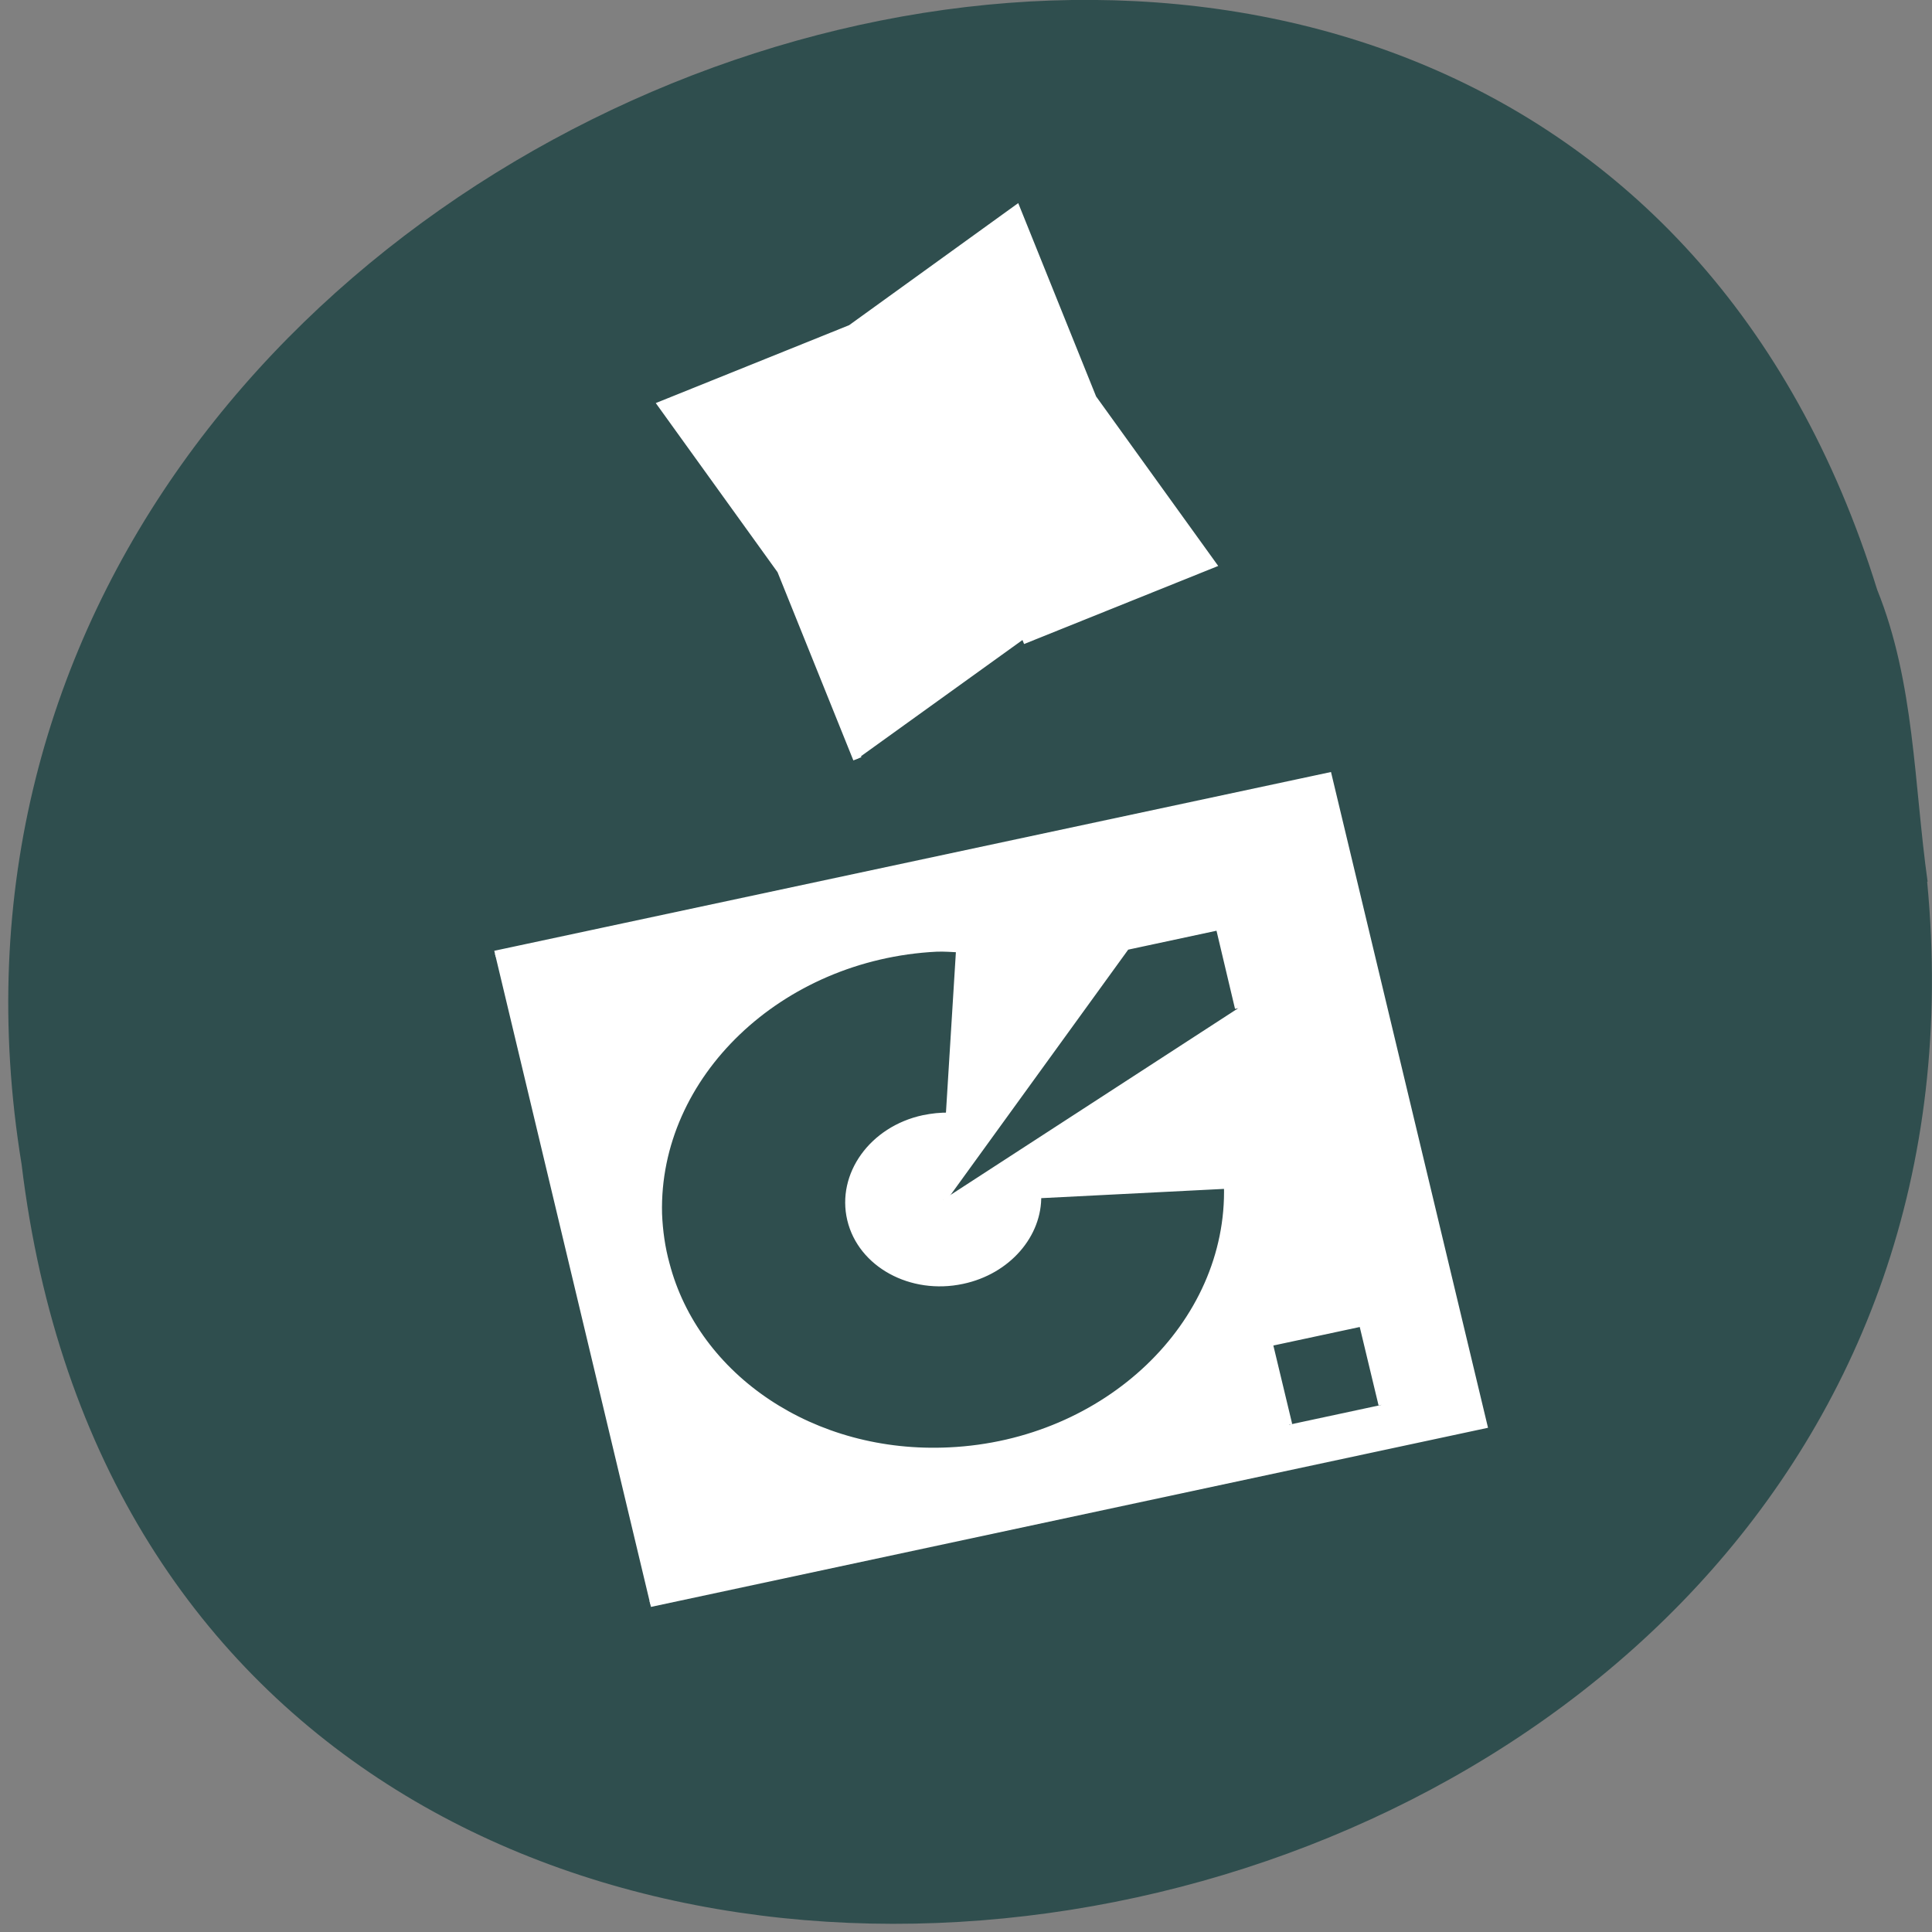 <svg xmlns="http://www.w3.org/2000/svg" viewBox="0 0 22 22"><rect x="0" y="0" width="22" height="22" fill="#808080" stroke="none"/><path d="m 21.945 10.04 c 1.266 13.285 -20.05 16.863 -21.699 3.219 c -2.051 -12.547 17.262 -19.01 21.13 -6.543 c 0.426 1.055 0.418 2.207 0.574 3.324" fill="#2f4e4e"/><g fill="#fff" stroke="#fff"><path d="m 58.6 881.91 l 29.03 128.32 l 105.7 -23.941 l -28.973 -128.27 m -50.48 26.372 c 2.619 -0.687 5.405 -1.057 8.19 -1.163 c 22.51 -0.528 41.844 18.603 43.13 42.702 c 0.056 1.163 -0.056 2.431 -0.111 3.541 l -27.08 -1.585 c 0.056 -1.268 -0.111 -2.59 -0.39 -3.911 c -1.783 -7.875 -9.193 -12.895 -16.492 -11.257 c -7.299 1.638 -11.756 9.354 -9.973 17.229 c 1.56 6.976 7.522 11.785 13.929 11.627 l 1.56 29.12 c -22.51 0.581 -41.844 -18.55 -43.07 -42.702 c -1.114 -21.09 11.923 -39.06 30.31 -43.601 m 10.475 42.596 l 41.12 28.17 l 3.232 14.269 l -13.205 2.96 m -67.752 7.822 l 13.261 -3.01 l 3.232 14.269 l -13.261 3.01" transform="matrix(0 -0.07 0.074 0 -57.857 22.366)"/><path d="m 165.22 90.76 l -13.968 -22.98 l -19.05 -18.978 l 22.98 -13.968 l 18.971 -19.09 l 13.968 22.98 l 19.1 19.02 l -23.02 13.976" transform="matrix(0.085 0.014 -0.014 0.085 -3.01 -1.387)" fill-rule="evenodd" stroke-width="1.142"/></g></svg>